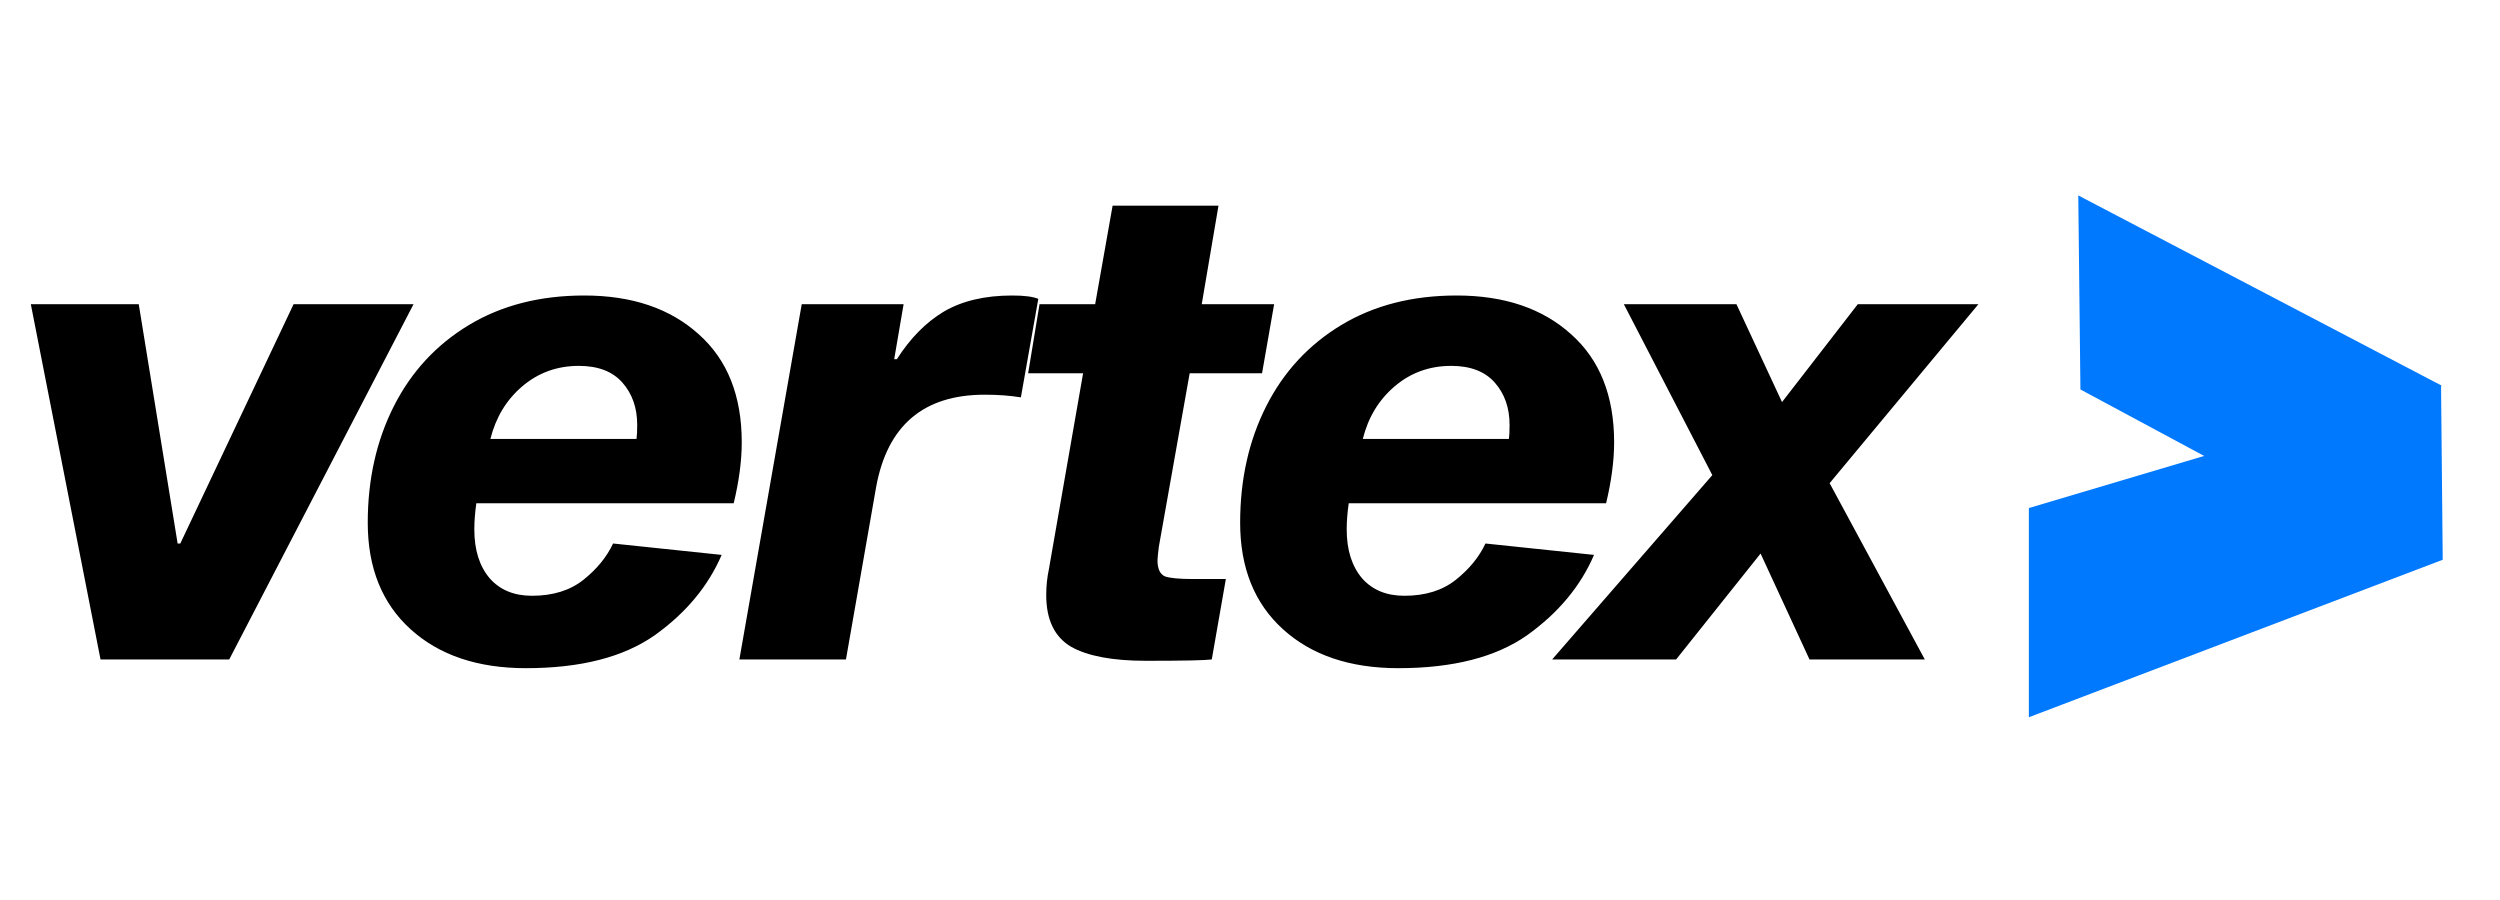 <svg xmlns="http://www.w3.org/2000/svg" width="100" height="36" viewBox="0 0 100 36" fill="none"><path d="M4.021 26.378L1.233 12.169H5.55L7.105 21.74H7.212L11.743 12.169H16.541L9.169 26.378H4.021ZM28.866 22.196C28.329 23.447 27.436 24.519 26.185 25.413C24.933 26.289 23.218 26.727 21.037 26.727C19.107 26.727 17.57 26.208 16.426 25.172C15.282 24.135 14.71 22.714 14.71 20.909C14.71 19.175 15.059 17.62 15.756 16.244C16.453 14.868 17.454 13.787 18.758 13C20.063 12.214 21.6 11.82 23.37 11.82C25.282 11.82 26.81 12.339 27.954 13.375C29.098 14.394 29.67 15.833 29.67 17.692C29.67 18.424 29.563 19.238 29.348 20.131H19.053C19 20.507 18.973 20.855 18.973 21.177C18.973 21.999 19.178 22.651 19.59 23.134C20 23.599 20.564 23.831 21.279 23.831C22.119 23.831 22.807 23.617 23.343 23.188C23.879 22.759 24.272 22.276 24.523 21.74L28.866 22.196ZM23.155 14.635C22.279 14.635 21.52 14.912 20.876 15.466C20.251 16.003 19.831 16.7 19.616 17.558H25.461C25.479 17.433 25.488 17.245 25.488 16.995C25.488 16.315 25.291 15.752 24.898 15.306C24.505 14.859 23.924 14.635 23.155 14.635ZM35.768 14.367H35.875C36.412 13.527 37.037 12.893 37.752 12.464C38.485 12.035 39.397 11.82 40.487 11.82C40.969 11.82 41.318 11.865 41.532 11.954L40.835 15.895C40.406 15.824 39.924 15.788 39.388 15.788C36.939 15.788 35.491 17.021 35.044 19.488L33.838 26.378H29.575L32.069 12.169H36.144L35.768 14.367ZM49.034 23.161L48.471 26.378C48.203 26.414 47.328 26.432 45.844 26.432C44.504 26.432 43.503 26.244 42.841 25.869C42.18 25.476 41.849 24.787 41.849 23.804C41.849 23.447 41.885 23.098 41.957 22.759L43.324 14.93H41.126L41.581 12.169H43.806L44.504 8.228H48.739L48.069 12.169H50.965L50.482 14.93H47.587L46.353 21.874C46.318 22.16 46.3 22.339 46.3 22.41C46.3 22.75 46.398 22.964 46.595 23.054C46.791 23.125 47.167 23.161 47.721 23.161H49.034ZM63.761 22.196C63.225 23.447 62.331 24.519 61.08 25.413C59.829 26.289 58.113 26.727 55.933 26.727C54.002 26.727 52.465 26.208 51.321 25.172C50.177 24.135 49.606 22.714 49.606 20.909C49.606 19.175 49.954 17.62 50.651 16.244C51.348 14.868 52.349 13.787 53.654 13C54.959 12.214 56.496 11.82 58.265 11.82C60.177 11.82 61.706 12.339 62.85 13.375C63.993 14.394 64.565 15.833 64.565 17.692C64.565 18.424 64.458 19.238 64.244 20.131H53.949C53.895 20.507 53.868 20.855 53.868 21.177C53.868 21.999 54.074 22.651 54.485 23.134C54.896 23.599 55.459 23.831 56.174 23.831C57.014 23.831 57.702 23.617 58.238 23.188C58.775 22.759 59.168 22.276 59.418 21.74L63.761 22.196ZM58.051 14.635C57.175 14.635 56.415 14.912 55.772 15.466C55.146 16.003 54.726 16.7 54.512 17.558H60.356C60.374 17.433 60.383 17.245 60.383 16.995C60.383 16.315 60.186 15.752 59.793 15.306C59.4 14.859 58.819 14.635 58.051 14.635ZM76.992 26.378H72.38L70.423 22.142L67.045 26.378H62.086L68.493 19.005L64.954 12.169H69.458L71.281 16.083L74.311 12.169H79.136L73.185 19.327L76.992 26.378Z" fill="black"></path><path d="M83.131 7.817L97.654 15.419L96.263 22.588L83.217 15.579L83.131 7.817Z" fill="#0079FF"></path><path d="M81.154 20.322L97.642 15.42L97.709 22.39L81.154 28.69V20.322Z" fill="#0079FF"></path></svg>
